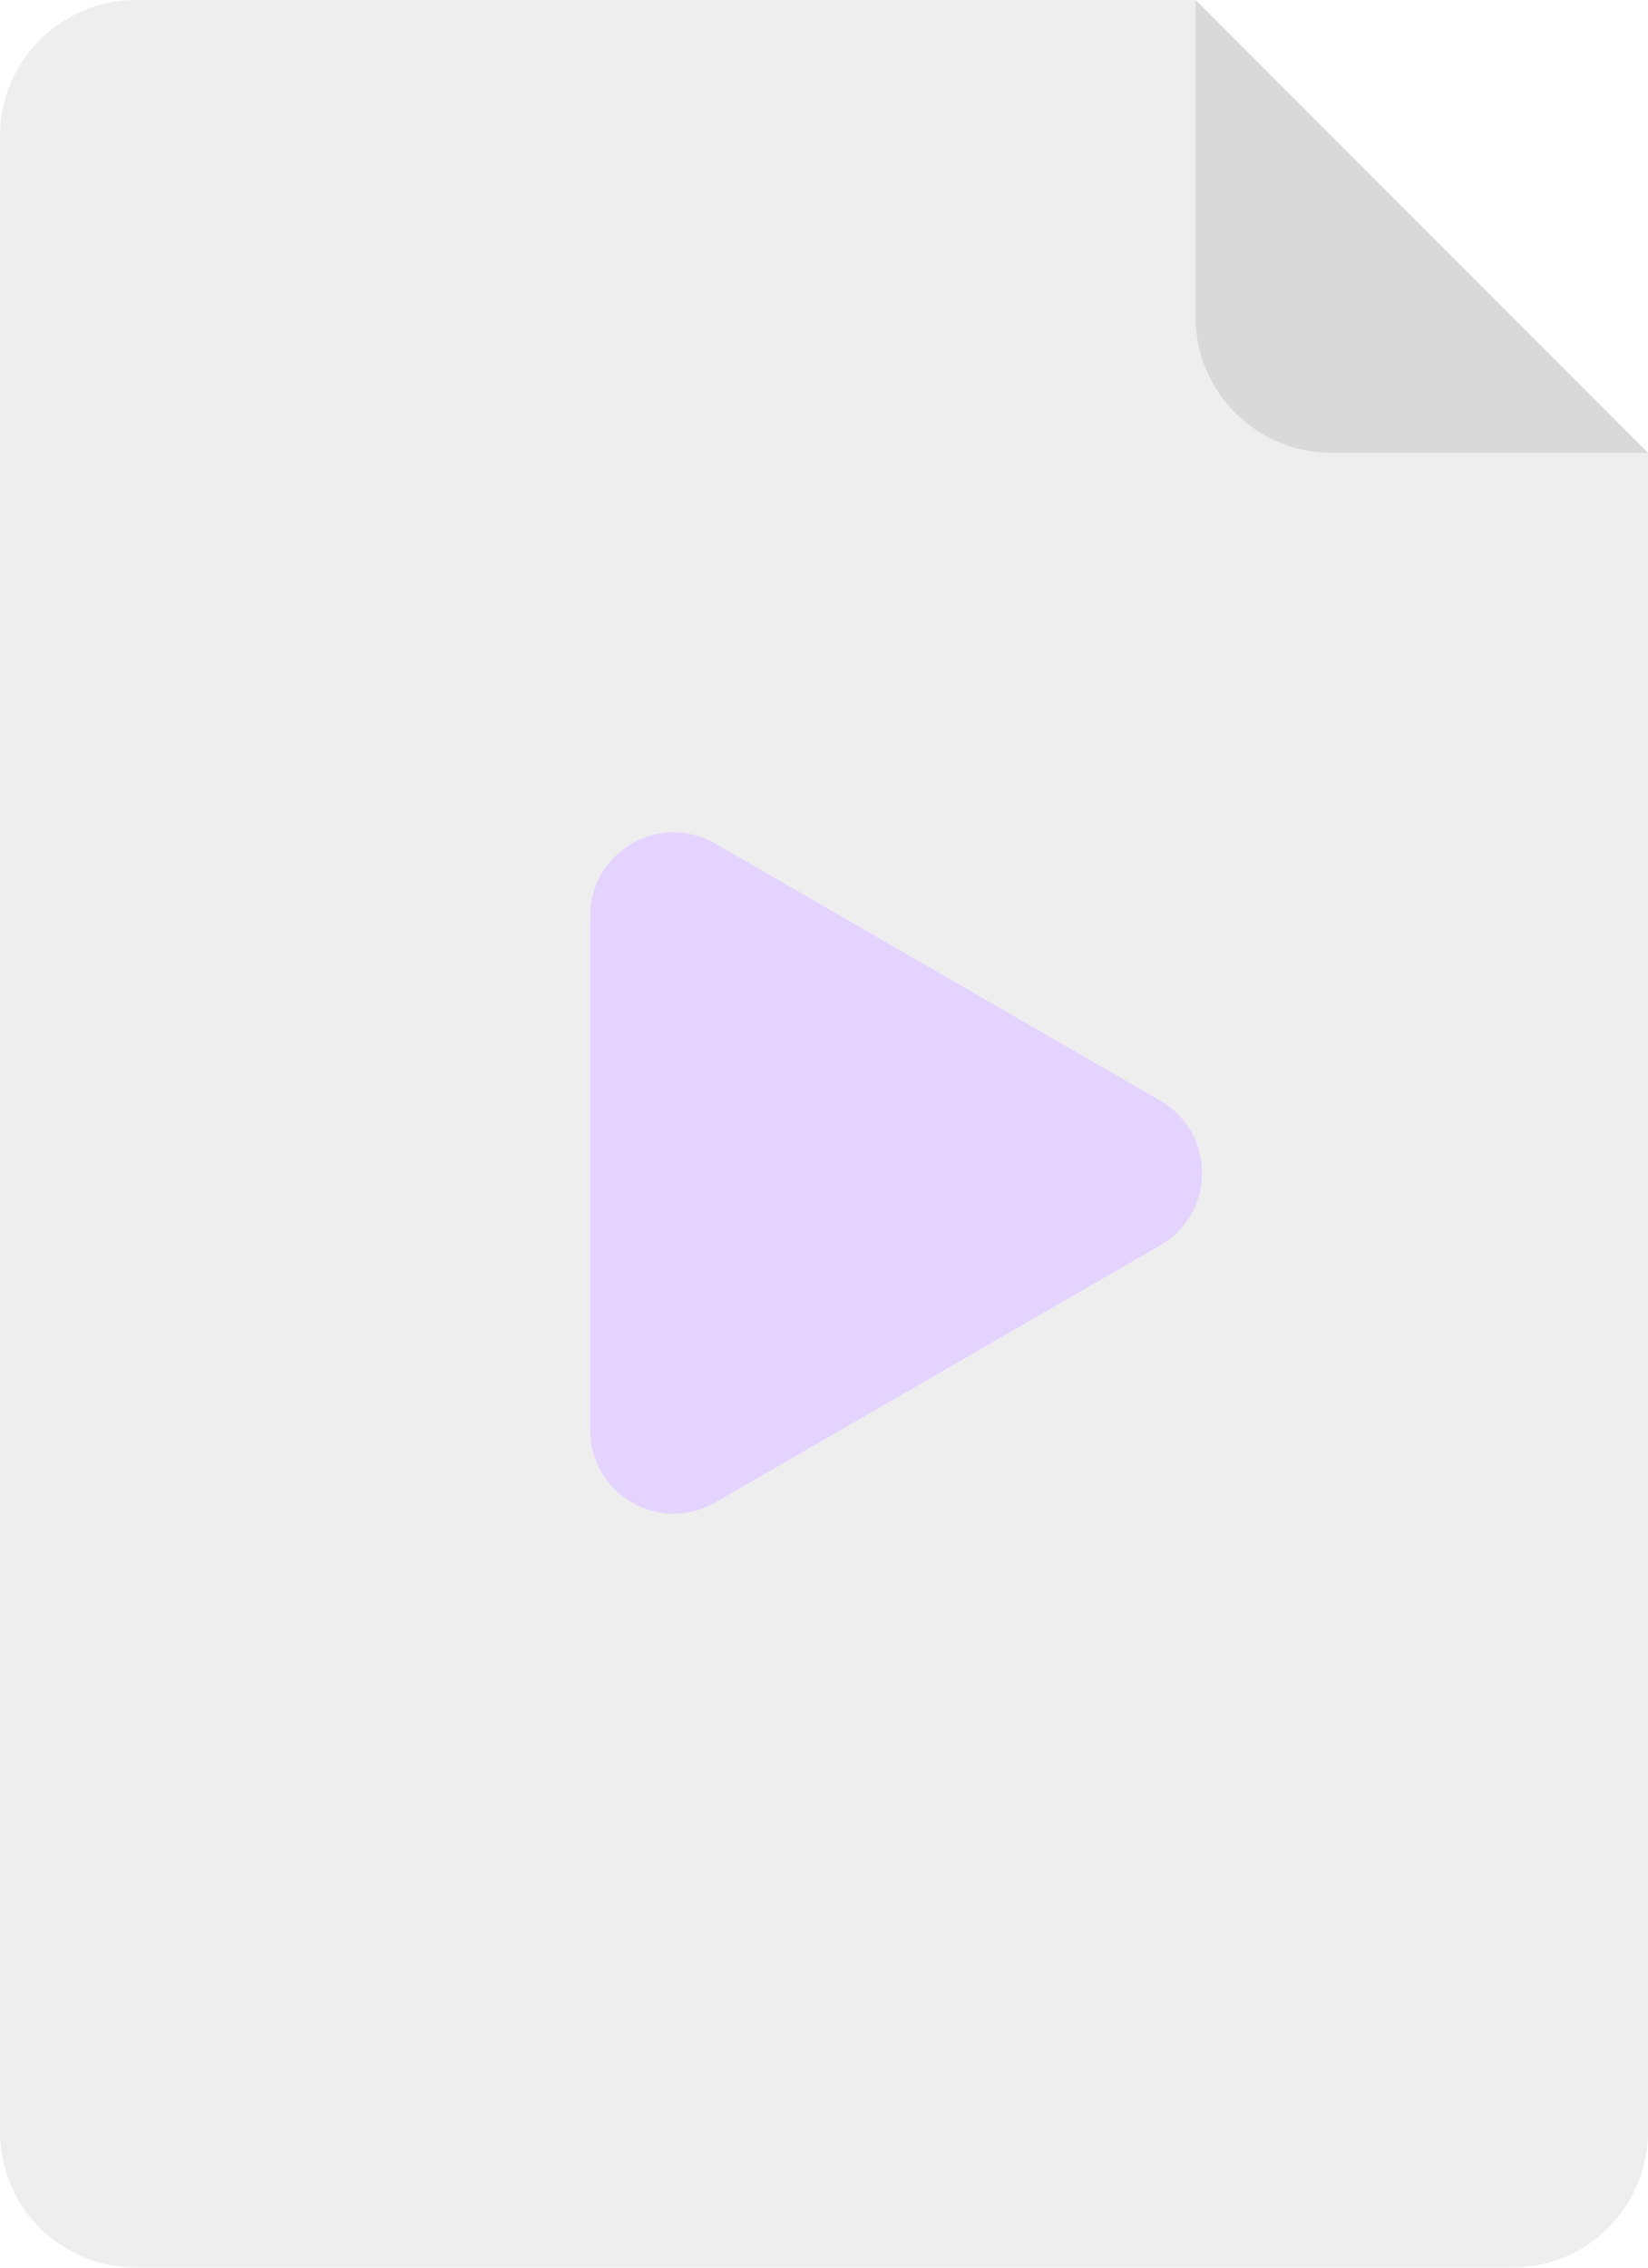 <svg width="400" height="550" viewBox="0 0 400 550" fill="none" xmlns="http://www.w3.org/2000/svg">
<path fill-rule="evenodd" clip-rule="evenodd" d="M290.173 0H33C14.775 0 0 14.775 0 33V517C0 535.225 14.775 550 33 550H367C385.225 550 400 535.225 400 517V109.827L290.173 0Z" fill="#EEEEEE"/>
<path fill-rule="evenodd" clip-rule="evenodd" d="M290.173 0L400 109.827L323.173 109.827C304.948 109.827 290.173 95.052 290.173 76.827V0Z" fill="#D9D9D9"/>
<g filter="url(#filter0_i_105_130)">
<path d="M281.625 266.963C295.125 274.757 295.125 294.243 281.625 302.037L173.625 364.391C160.125 372.185 143.25 362.442 143.25 346.854V222.146C143.25 206.558 160.125 196.815 173.625 204.609L281.625 266.963Z" fill="#E4D3FF"/>
</g>
<defs>
<filter id="filter0_i_105_130" x="143.25" y="201.866" width="148.5" height="165.268" filterUnits="userSpaceOnUse" color-interpolation-filters="sRGB">
<feFlood flood-opacity="0" result="BackgroundImageFix"/>
<feBlend mode="normal" in="SourceGraphic" in2="BackgroundImageFix" result="shape"/>
<feColorMatrix in="SourceAlpha" type="matrix" values="0 0 0 0 0 0 0 0 0 0 0 0 0 0 0 0 0 0 127 0" result="hardAlpha"/>
<feOffset/>
<feGaussianBlur stdDeviation="12.5"/>
<feComposite in2="hardAlpha" operator="arithmetic" k2="-1" k3="1"/>
<feColorMatrix type="matrix" values="0 0 0 0 0.708 0 0 0 0 0.417 0 0 0 0 1 0 0 0 1 0"/>
<feBlend mode="normal" in2="shape" result="effect1_innerShadow_105_130"/>
</filter>
</defs>
</svg>
